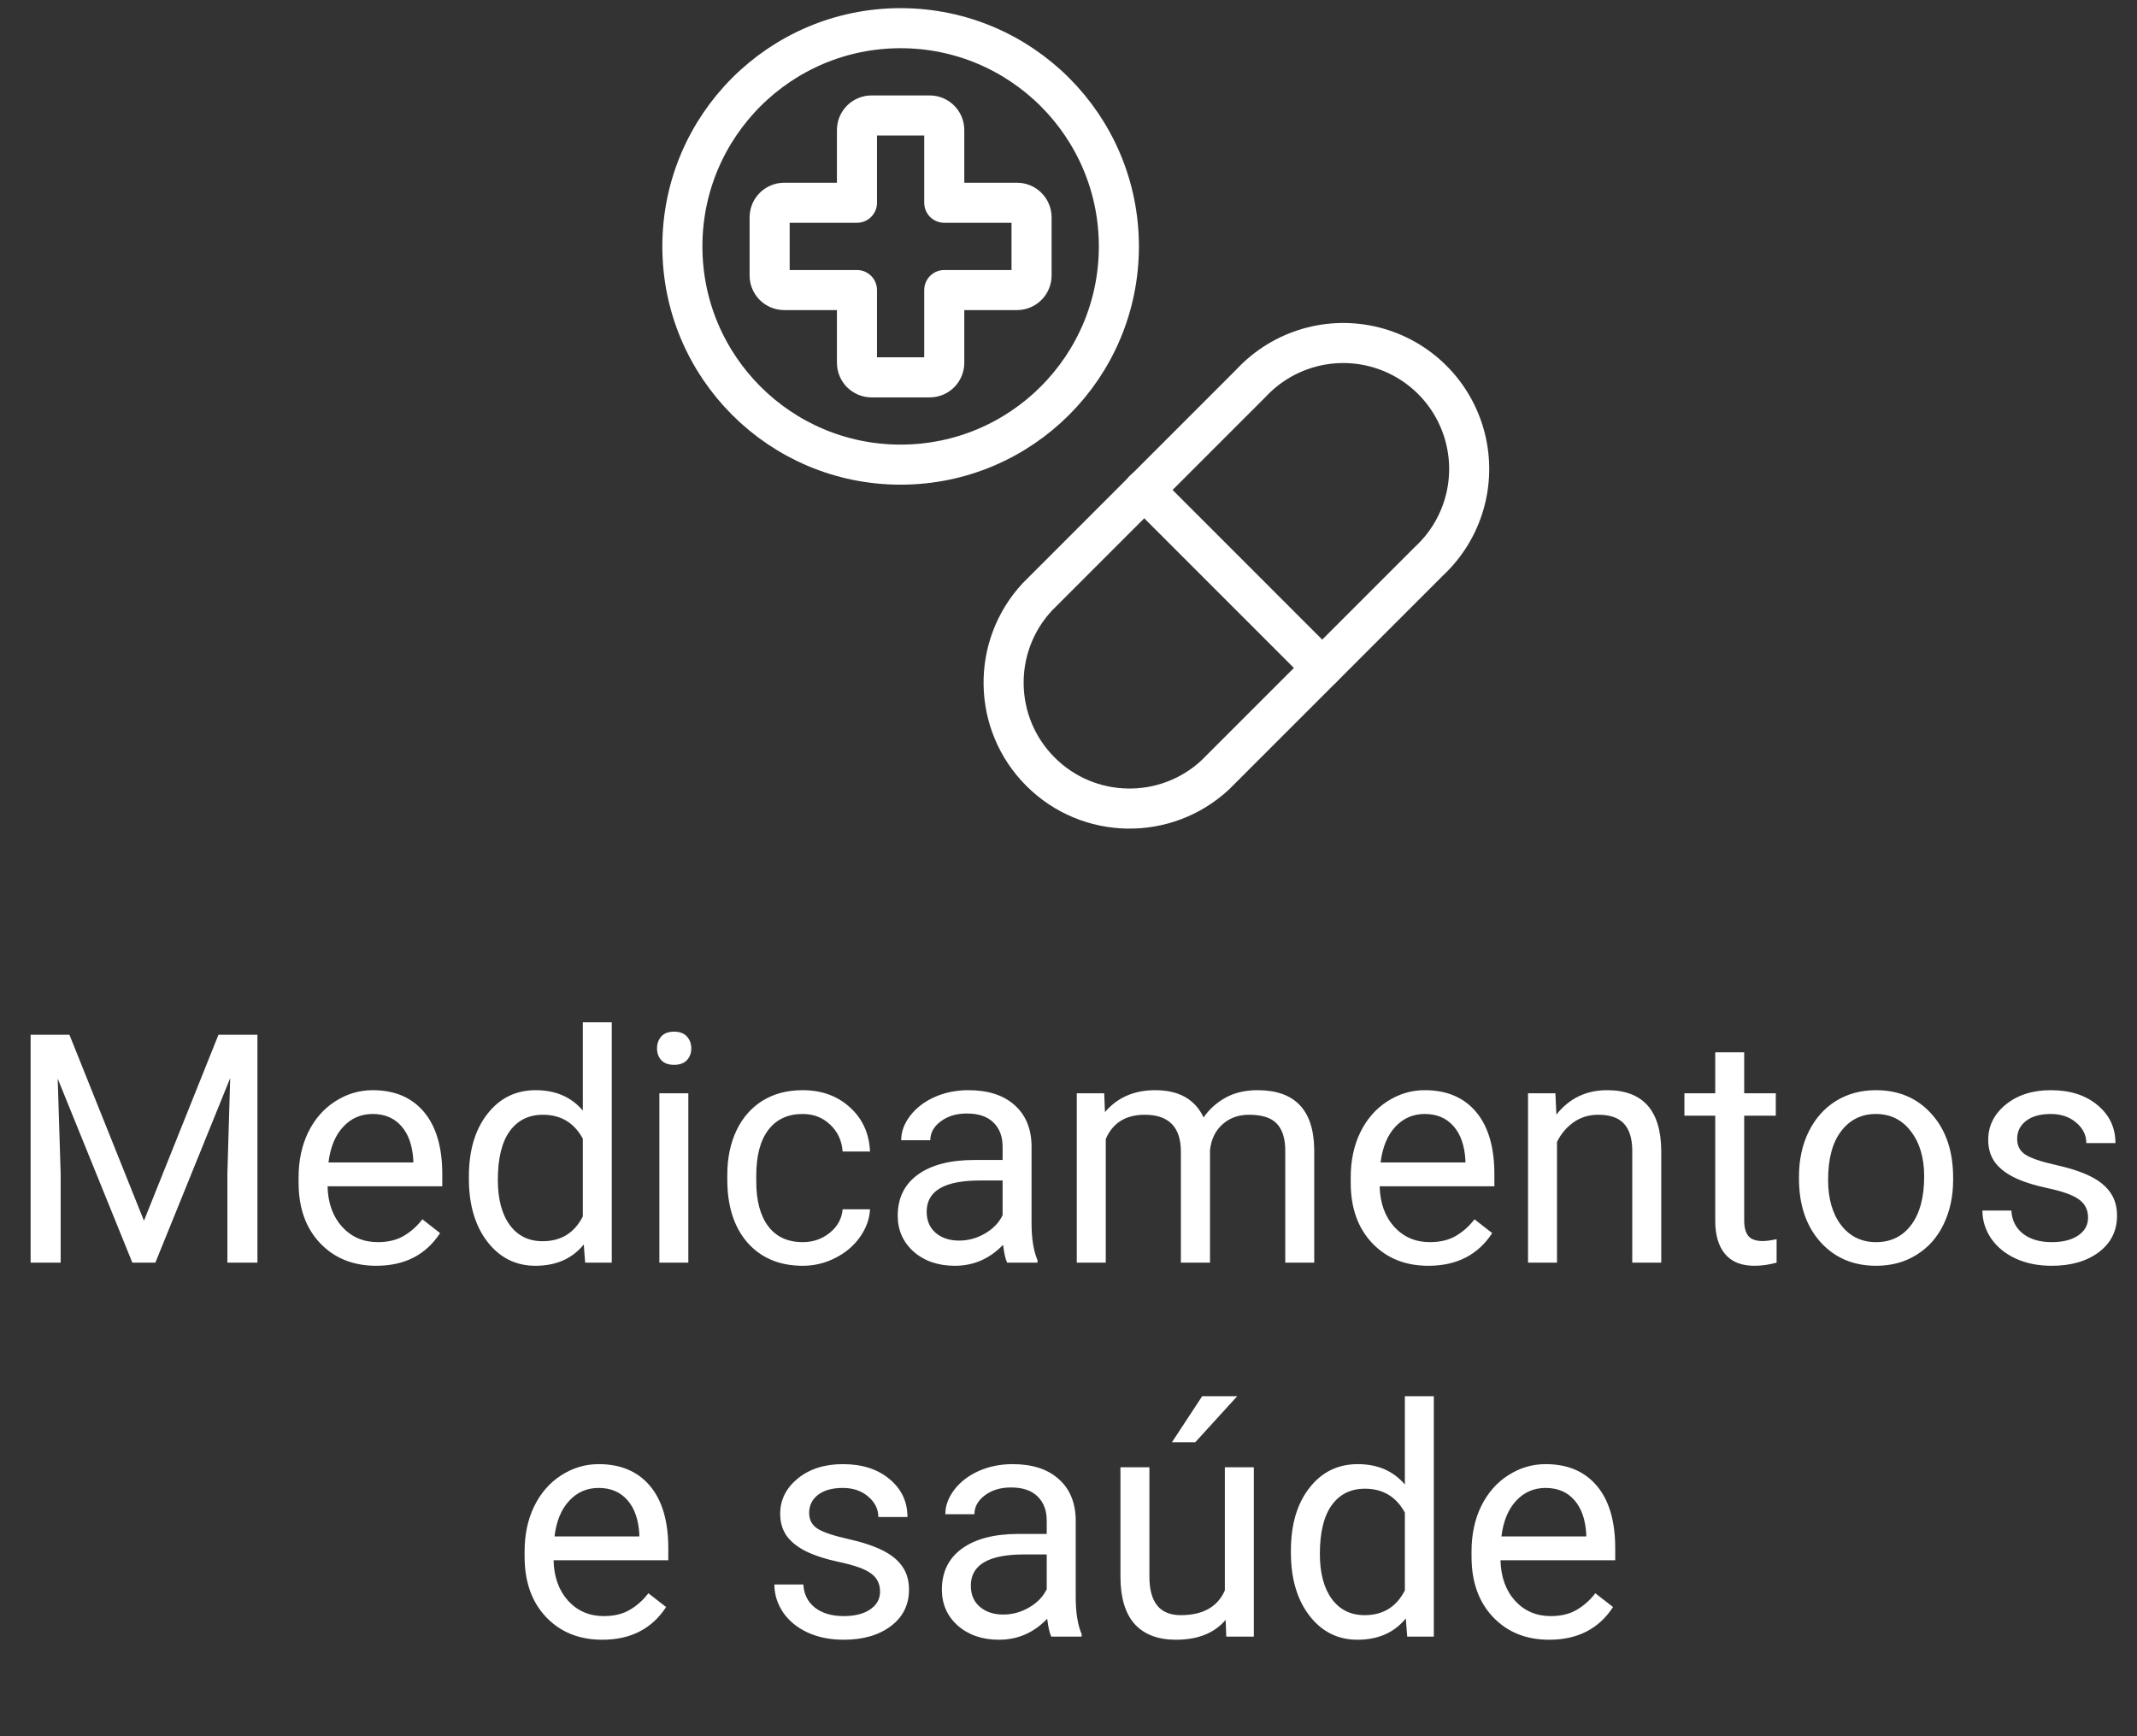 <svg width="80" height="65" viewBox="0 0 80 65" fill="none" xmlns="http://www.w3.org/2000/svg">
<rect x="0" y="0" width="80" height="65" fill="#333333" stroke="none"/>
<path d="M2.6 38.74L5.389 45.701L8.178 38.74H9.637V47.271H8.512V43.949L8.617 40.363L5.816 47.271H4.955L2.16 40.38L2.271 43.949V47.271H1.146V38.74H2.6ZM14.084 47.388C13.225 47.388 12.525 47.107 11.986 46.544C11.447 45.978 11.178 45.222 11.178 44.277V44.078C11.178 43.449 11.297 42.888 11.535 42.396C11.777 41.9 12.113 41.513 12.543 41.236C12.977 40.955 13.445 40.814 13.949 40.814C14.773 40.814 15.414 41.085 15.871 41.628C16.328 42.171 16.557 42.949 16.557 43.96V44.412H12.262C12.277 45.037 12.459 45.542 12.807 45.929C13.158 46.312 13.604 46.503 14.143 46.503C14.525 46.503 14.85 46.425 15.115 46.269C15.381 46.113 15.613 45.906 15.812 45.648L16.475 46.164C15.943 46.98 15.146 47.388 14.084 47.388ZM13.949 41.705C13.512 41.705 13.145 41.865 12.848 42.185C12.551 42.502 12.367 42.947 12.297 43.521H15.473V43.439C15.441 42.888 15.293 42.462 15.027 42.162C14.762 41.857 14.402 41.705 13.949 41.705ZM17.553 44.048C17.553 43.076 17.783 42.294 18.244 41.705C18.705 41.111 19.309 40.814 20.055 40.814C20.797 40.814 21.385 41.068 21.818 41.576V38.271H22.902V47.271H21.906L21.854 46.591C21.42 47.123 20.816 47.388 20.043 47.388C19.309 47.388 18.709 47.087 18.244 46.486C17.783 45.884 17.553 45.099 17.553 44.13V44.048ZM18.637 44.171C18.637 44.89 18.785 45.453 19.082 45.859C19.379 46.265 19.789 46.468 20.312 46.468C21 46.468 21.502 46.16 21.818 45.542V42.63C21.494 42.033 20.996 41.734 20.324 41.734C19.793 41.734 19.379 41.939 19.082 42.349C18.785 42.759 18.637 43.367 18.637 44.171ZM25.768 47.271H24.684V40.931H25.768V47.271ZM24.596 39.249C24.596 39.074 24.648 38.925 24.754 38.804C24.863 38.683 25.023 38.623 25.234 38.623C25.445 38.623 25.605 38.683 25.715 38.804C25.824 38.925 25.879 39.074 25.879 39.249C25.879 39.425 25.824 39.572 25.715 39.689C25.605 39.806 25.445 39.865 25.234 39.865C25.023 39.865 24.863 39.806 24.754 39.689C24.648 39.572 24.596 39.425 24.596 39.249ZM30.051 46.503C30.438 46.503 30.775 46.386 31.064 46.152C31.354 45.917 31.514 45.624 31.545 45.273H32.57C32.551 45.636 32.426 45.982 32.195 46.31C31.965 46.638 31.656 46.9 31.27 47.095C30.887 47.291 30.48 47.388 30.051 47.388C29.188 47.388 28.5 47.101 27.988 46.527C27.48 45.949 27.227 45.16 27.227 44.16V43.978C27.227 43.361 27.34 42.812 27.566 42.331C27.793 41.851 28.117 41.478 28.539 41.212C28.965 40.947 29.467 40.814 30.045 40.814C30.756 40.814 31.346 41.027 31.814 41.453C32.287 41.878 32.539 42.431 32.57 43.111H31.545C31.514 42.701 31.357 42.365 31.076 42.103C30.799 41.837 30.455 41.705 30.045 41.705C29.494 41.705 29.066 41.904 28.762 42.302C28.461 42.697 28.311 43.269 28.311 44.019V44.224C28.311 44.955 28.461 45.517 28.762 45.912C29.062 46.306 29.492 46.503 30.051 46.503ZM37.703 47.271C37.641 47.146 37.59 46.923 37.551 46.603C37.047 47.127 36.445 47.388 35.746 47.388C35.121 47.388 34.607 47.212 34.205 46.861C33.807 46.505 33.607 46.056 33.607 45.513C33.607 44.853 33.857 44.341 34.357 43.978C34.861 43.611 35.568 43.427 36.478 43.427H37.533V42.929C37.533 42.55 37.42 42.249 37.193 42.027C36.967 41.8 36.633 41.687 36.191 41.687C35.805 41.687 35.48 41.785 35.219 41.98C34.957 42.175 34.826 42.412 34.826 42.689H33.736C33.736 42.373 33.848 42.068 34.07 41.775C34.297 41.478 34.602 41.244 34.984 41.072C35.371 40.9 35.795 40.814 36.256 40.814C36.986 40.814 37.559 40.998 37.973 41.365C38.387 41.728 38.602 42.23 38.617 42.871V45.789C38.617 46.371 38.691 46.834 38.84 47.177V47.271H37.703ZM35.904 46.445C36.244 46.445 36.566 46.357 36.871 46.181C37.176 46.005 37.397 45.777 37.533 45.496V44.195H36.684C35.355 44.195 34.691 44.584 34.691 45.361C34.691 45.701 34.805 45.966 35.031 46.158C35.258 46.349 35.549 46.445 35.904 46.445ZM41.336 40.931L41.365 41.634C41.83 41.087 42.457 40.814 43.246 40.814C44.133 40.814 44.736 41.154 45.057 41.834C45.268 41.529 45.541 41.283 45.877 41.095C46.217 40.908 46.617 40.814 47.078 40.814C48.469 40.814 49.176 41.55 49.199 43.023V47.271H48.115V43.087C48.115 42.634 48.012 42.296 47.805 42.074C47.598 41.847 47.25 41.734 46.762 41.734C46.359 41.734 46.025 41.855 45.76 42.097C45.494 42.335 45.34 42.658 45.297 43.064V47.271H44.207V43.117C44.207 42.195 43.756 41.734 42.853 41.734C42.143 41.734 41.656 42.037 41.395 42.642V47.271H40.31V40.931H41.336ZM53.471 47.388C52.611 47.388 51.912 47.107 51.373 46.544C50.834 45.978 50.565 45.222 50.565 44.277V44.078C50.565 43.449 50.684 42.888 50.922 42.396C51.164 41.9 51.5 41.513 51.93 41.236C52.363 40.955 52.832 40.814 53.336 40.814C54.16 40.814 54.801 41.085 55.258 41.628C55.715 42.171 55.943 42.949 55.943 43.96V44.412H51.648C51.664 45.037 51.846 45.542 52.193 45.929C52.545 46.312 52.99 46.503 53.529 46.503C53.912 46.503 54.236 46.425 54.502 46.269C54.768 46.113 55 45.906 55.199 45.648L55.861 46.164C55.33 46.98 54.533 47.388 53.471 47.388ZM53.336 41.705C52.898 41.705 52.531 41.865 52.234 42.185C51.938 42.502 51.754 42.947 51.684 43.521H54.859V43.439C54.828 42.888 54.68 42.462 54.414 42.162C54.148 41.857 53.789 41.705 53.336 41.705ZM58.228 40.931L58.264 41.728C58.748 41.119 59.381 40.814 60.162 40.814C61.502 40.814 62.178 41.57 62.19 43.081V47.271H61.105V43.076C61.102 42.619 60.996 42.281 60.789 42.062C60.586 41.843 60.268 41.734 59.834 41.734C59.482 41.734 59.174 41.828 58.908 42.015C58.643 42.203 58.435 42.449 58.287 42.753V47.271H57.203V40.931H58.228ZM65.295 39.396V40.931H66.478V41.769H65.295V45.701C65.295 45.955 65.348 46.146 65.453 46.275C65.559 46.4 65.738 46.462 65.992 46.462C66.117 46.462 66.289 46.439 66.508 46.392V47.271C66.223 47.349 65.945 47.388 65.676 47.388C65.191 47.388 64.826 47.242 64.58 46.949C64.334 46.656 64.211 46.24 64.211 45.701V41.769H63.057V40.931H64.211V39.396H65.295ZM67.346 44.042C67.346 43.421 67.467 42.863 67.709 42.367C67.955 41.871 68.295 41.488 68.728 41.218C69.166 40.949 69.664 40.814 70.223 40.814C71.086 40.814 71.783 41.113 72.314 41.71C72.85 42.308 73.117 43.103 73.117 44.095V44.171C73.117 44.789 72.998 45.343 72.76 45.835C72.525 46.324 72.188 46.705 71.746 46.978C71.309 47.252 70.805 47.388 70.234 47.388C69.375 47.388 68.678 47.089 68.143 46.492C67.611 45.894 67.346 45.103 67.346 44.119V44.042ZM68.436 44.171C68.436 44.874 68.598 45.439 68.922 45.865C69.25 46.291 69.688 46.503 70.234 46.503C70.785 46.503 71.223 46.289 71.547 45.859C71.871 45.425 72.033 44.82 72.033 44.042C72.033 43.347 71.867 42.785 71.535 42.355C71.207 41.921 70.769 41.705 70.223 41.705C69.688 41.705 69.256 41.917 68.928 42.343C68.6 42.769 68.436 43.378 68.436 44.171ZM78.168 45.589C78.168 45.296 78.057 45.07 77.834 44.91C77.615 44.746 77.231 44.605 76.68 44.488C76.133 44.371 75.697 44.23 75.373 44.066C75.053 43.902 74.814 43.706 74.658 43.48C74.506 43.253 74.43 42.984 74.43 42.671C74.43 42.152 74.648 41.712 75.086 41.353C75.527 40.994 76.09 40.814 76.773 40.814C77.492 40.814 78.074 40.999 78.519 41.371C78.969 41.742 79.193 42.216 79.193 42.794H78.103C78.103 42.498 77.977 42.242 77.723 42.027C77.473 41.812 77.156 41.705 76.773 41.705C76.379 41.705 76.07 41.791 75.848 41.962C75.625 42.134 75.514 42.359 75.514 42.636C75.514 42.898 75.617 43.095 75.824 43.228C76.031 43.361 76.404 43.488 76.943 43.609C77.486 43.73 77.926 43.874 78.262 44.042C78.598 44.21 78.846 44.414 79.006 44.652C79.17 44.886 79.252 45.173 79.252 45.513C79.252 46.08 79.025 46.535 78.572 46.878C78.119 47.218 77.531 47.388 76.809 47.388C76.301 47.388 75.852 47.298 75.461 47.119C75.07 46.939 74.764 46.689 74.541 46.369C74.322 46.044 74.213 45.695 74.213 45.32H75.297C75.316 45.683 75.461 45.972 75.731 46.187C76.004 46.398 76.363 46.503 76.809 46.503C77.219 46.503 77.547 46.421 77.793 46.257C78.043 46.089 78.168 45.867 78.168 45.589ZM22.545 61.388C21.686 61.388 20.986 61.107 20.447 60.544C19.908 59.978 19.639 59.222 19.639 58.277V58.078C19.639 57.449 19.758 56.888 19.996 56.396C20.238 55.9 20.574 55.513 21.004 55.236C21.438 54.955 21.906 54.814 22.41 54.814C23.234 54.814 23.875 55.085 24.332 55.628C24.789 56.171 25.018 56.949 25.018 57.96V58.412H20.723C20.738 59.037 20.92 59.542 21.268 59.929C21.619 60.312 22.064 60.503 22.604 60.503C22.986 60.503 23.311 60.425 23.576 60.269C23.842 60.113 24.074 59.906 24.273 59.648L24.936 60.164C24.404 60.98 23.607 61.388 22.545 61.388ZM22.41 55.705C21.973 55.705 21.605 55.865 21.309 56.185C21.012 56.502 20.828 56.947 20.758 57.521H23.934V57.439C23.902 56.888 23.754 56.462 23.488 56.162C23.223 55.857 22.863 55.705 22.41 55.705ZM32.945 59.589C32.945 59.296 32.834 59.07 32.611 58.91C32.393 58.746 32.008 58.605 31.457 58.488C30.91 58.371 30.475 58.23 30.15 58.066C29.83 57.902 29.592 57.706 29.436 57.48C29.283 57.253 29.207 56.984 29.207 56.671C29.207 56.152 29.426 55.712 29.863 55.353C30.305 54.994 30.867 54.814 31.551 54.814C32.27 54.814 32.852 54.999 33.297 55.371C33.746 55.742 33.971 56.216 33.971 56.794H32.881C32.881 56.498 32.754 56.242 32.5 56.027C32.25 55.812 31.934 55.705 31.551 55.705C31.156 55.705 30.848 55.791 30.625 55.962C30.402 56.134 30.291 56.359 30.291 56.636C30.291 56.898 30.395 57.095 30.602 57.228C30.809 57.361 31.182 57.488 31.721 57.609C32.264 57.73 32.703 57.874 33.039 58.042C33.375 58.21 33.623 58.414 33.783 58.652C33.947 58.886 34.029 59.173 34.029 59.513C34.029 60.08 33.803 60.535 33.35 60.878C32.897 61.218 32.309 61.388 31.586 61.388C31.078 61.388 30.629 61.298 30.238 61.119C29.848 60.939 29.541 60.689 29.318 60.369C29.1 60.044 28.99 59.695 28.99 59.32H30.074C30.094 59.683 30.238 59.972 30.508 60.187C30.781 60.398 31.141 60.503 31.586 60.503C31.996 60.503 32.324 60.421 32.57 60.257C32.82 60.089 32.945 59.867 32.945 59.589ZM39.355 61.271C39.293 61.146 39.242 60.923 39.203 60.603C38.699 61.127 38.098 61.388 37.398 61.388C36.773 61.388 36.26 61.212 35.857 60.861C35.459 60.505 35.26 60.056 35.26 59.513C35.26 58.853 35.51 58.341 36.01 57.978C36.514 57.611 37.221 57.427 38.131 57.427H39.185V56.929C39.185 56.55 39.072 56.249 38.846 56.027C38.619 55.8 38.285 55.687 37.844 55.687C37.457 55.687 37.133 55.785 36.871 55.98C36.609 56.175 36.478 56.412 36.478 56.689H35.389C35.389 56.373 35.5 56.068 35.723 55.775C35.949 55.478 36.254 55.244 36.637 55.072C37.023 54.9 37.447 54.814 37.908 54.814C38.639 54.814 39.211 54.998 39.625 55.365C40.039 55.728 40.254 56.23 40.27 56.871V59.789C40.27 60.371 40.344 60.834 40.492 61.177V61.271H39.355ZM37.557 60.445C37.897 60.445 38.219 60.357 38.523 60.181C38.828 60.005 39.049 59.777 39.185 59.496V58.195H38.336C37.008 58.195 36.344 58.584 36.344 59.361C36.344 59.701 36.457 59.966 36.684 60.158C36.91 60.349 37.201 60.445 37.557 60.445ZM45.883 60.644C45.461 61.14 44.842 61.388 44.025 61.388C43.35 61.388 42.834 61.193 42.478 60.802C42.127 60.408 41.949 59.826 41.945 59.056V54.931H43.029V59.027C43.029 59.988 43.42 60.468 44.201 60.468C45.029 60.468 45.58 60.16 45.853 59.542V54.931H46.938V61.271H45.906L45.883 60.644ZM45.004 52.271H46.316L44.746 53.994H43.873L45.004 52.271ZM48.326 58.048C48.326 57.076 48.557 56.294 49.018 55.705C49.478 55.111 50.082 54.814 50.828 54.814C51.57 54.814 52.158 55.068 52.592 55.576V52.271H53.676V61.271H52.68L52.627 60.591C52.193 61.123 51.59 61.388 50.816 61.388C50.082 61.388 49.482 61.087 49.018 60.486C48.557 59.884 48.326 59.099 48.326 58.13V58.048ZM49.41 58.171C49.41 58.89 49.559 59.453 49.855 59.859C50.152 60.265 50.562 60.468 51.086 60.468C51.773 60.468 52.275 60.16 52.592 59.542V56.63C52.268 56.033 51.77 55.734 51.098 55.734C50.566 55.734 50.152 55.939 49.855 56.349C49.559 56.759 49.41 57.367 49.41 58.171ZM57.994 61.388C57.135 61.388 56.435 61.107 55.897 60.544C55.357 59.978 55.088 59.222 55.088 58.277V58.078C55.088 57.449 55.207 56.888 55.445 56.396C55.688 55.9 56.023 55.513 56.453 55.236C56.887 54.955 57.355 54.814 57.859 54.814C58.684 54.814 59.324 55.085 59.781 55.628C60.238 56.171 60.467 56.949 60.467 57.96V58.412H56.172C56.188 59.037 56.369 59.542 56.717 59.929C57.068 60.312 57.514 60.503 58.053 60.503C58.435 60.503 58.76 60.425 59.025 60.269C59.291 60.113 59.523 59.906 59.723 59.648L60.385 60.164C59.853 60.98 59.057 61.388 57.994 61.388ZM57.859 55.705C57.422 55.705 57.055 55.865 56.758 56.185C56.461 56.502 56.277 56.947 56.207 57.521H59.383V57.439C59.352 56.888 59.203 56.462 58.938 56.162C58.672 55.857 58.312 55.705 57.859 55.705Z" fill="white"/>
<path fill-rule="evenodd" clip-rule="evenodd" d="M45.499 29.006C43.641 30.737 40.746 30.686 38.951 28.89C37.156 27.095 37.105 24.2 38.836 22.343L46.836 14.342C48.012 13.081 49.782 12.562 51.452 12.988C53.123 13.415 54.427 14.719 54.853 16.389C55.28 18.06 54.761 19.83 53.5 21.005L45.499 29.006Z" stroke="white" stroke-width="1.5" stroke-linecap="round" stroke-linejoin="round"/>
<path d="M42.83 18.337L49.498 25.006" stroke="white" stroke-width="1.5" stroke-linecap="round" stroke-linejoin="round"/>
<path fill-rule="evenodd" clip-rule="evenodd" d="M33.715 17.395C38.227 17.395 41.886 13.737 41.886 9.225C41.886 4.713 38.227 1.055 33.715 1.055C29.203 1.055 25.545 4.713 25.545 9.225C25.545 13.737 29.203 17.395 33.715 17.395Z" stroke="white" stroke-width="1.5" stroke-linecap="round" stroke-linejoin="round"/>
<path fill-rule="evenodd" clip-rule="evenodd" d="M38.072 7.591H35.349V4.867C35.349 4.567 35.105 4.323 34.804 4.323H32.625C32.325 4.323 32.081 4.567 32.081 4.867V7.591H29.357C29.056 7.591 28.812 7.835 28.812 8.136V10.314C28.812 10.615 29.056 10.859 29.357 10.859H32.081V13.582C32.081 13.883 32.325 14.127 32.625 14.127H34.804C35.105 14.127 35.349 13.883 35.349 13.582V10.859H38.072C38.373 10.859 38.617 10.615 38.617 10.314V8.136C38.617 7.835 38.373 7.591 38.072 7.591Z" stroke="white" stroke-width="1.5" stroke-linecap="round" stroke-linejoin="round"/>
</svg>
